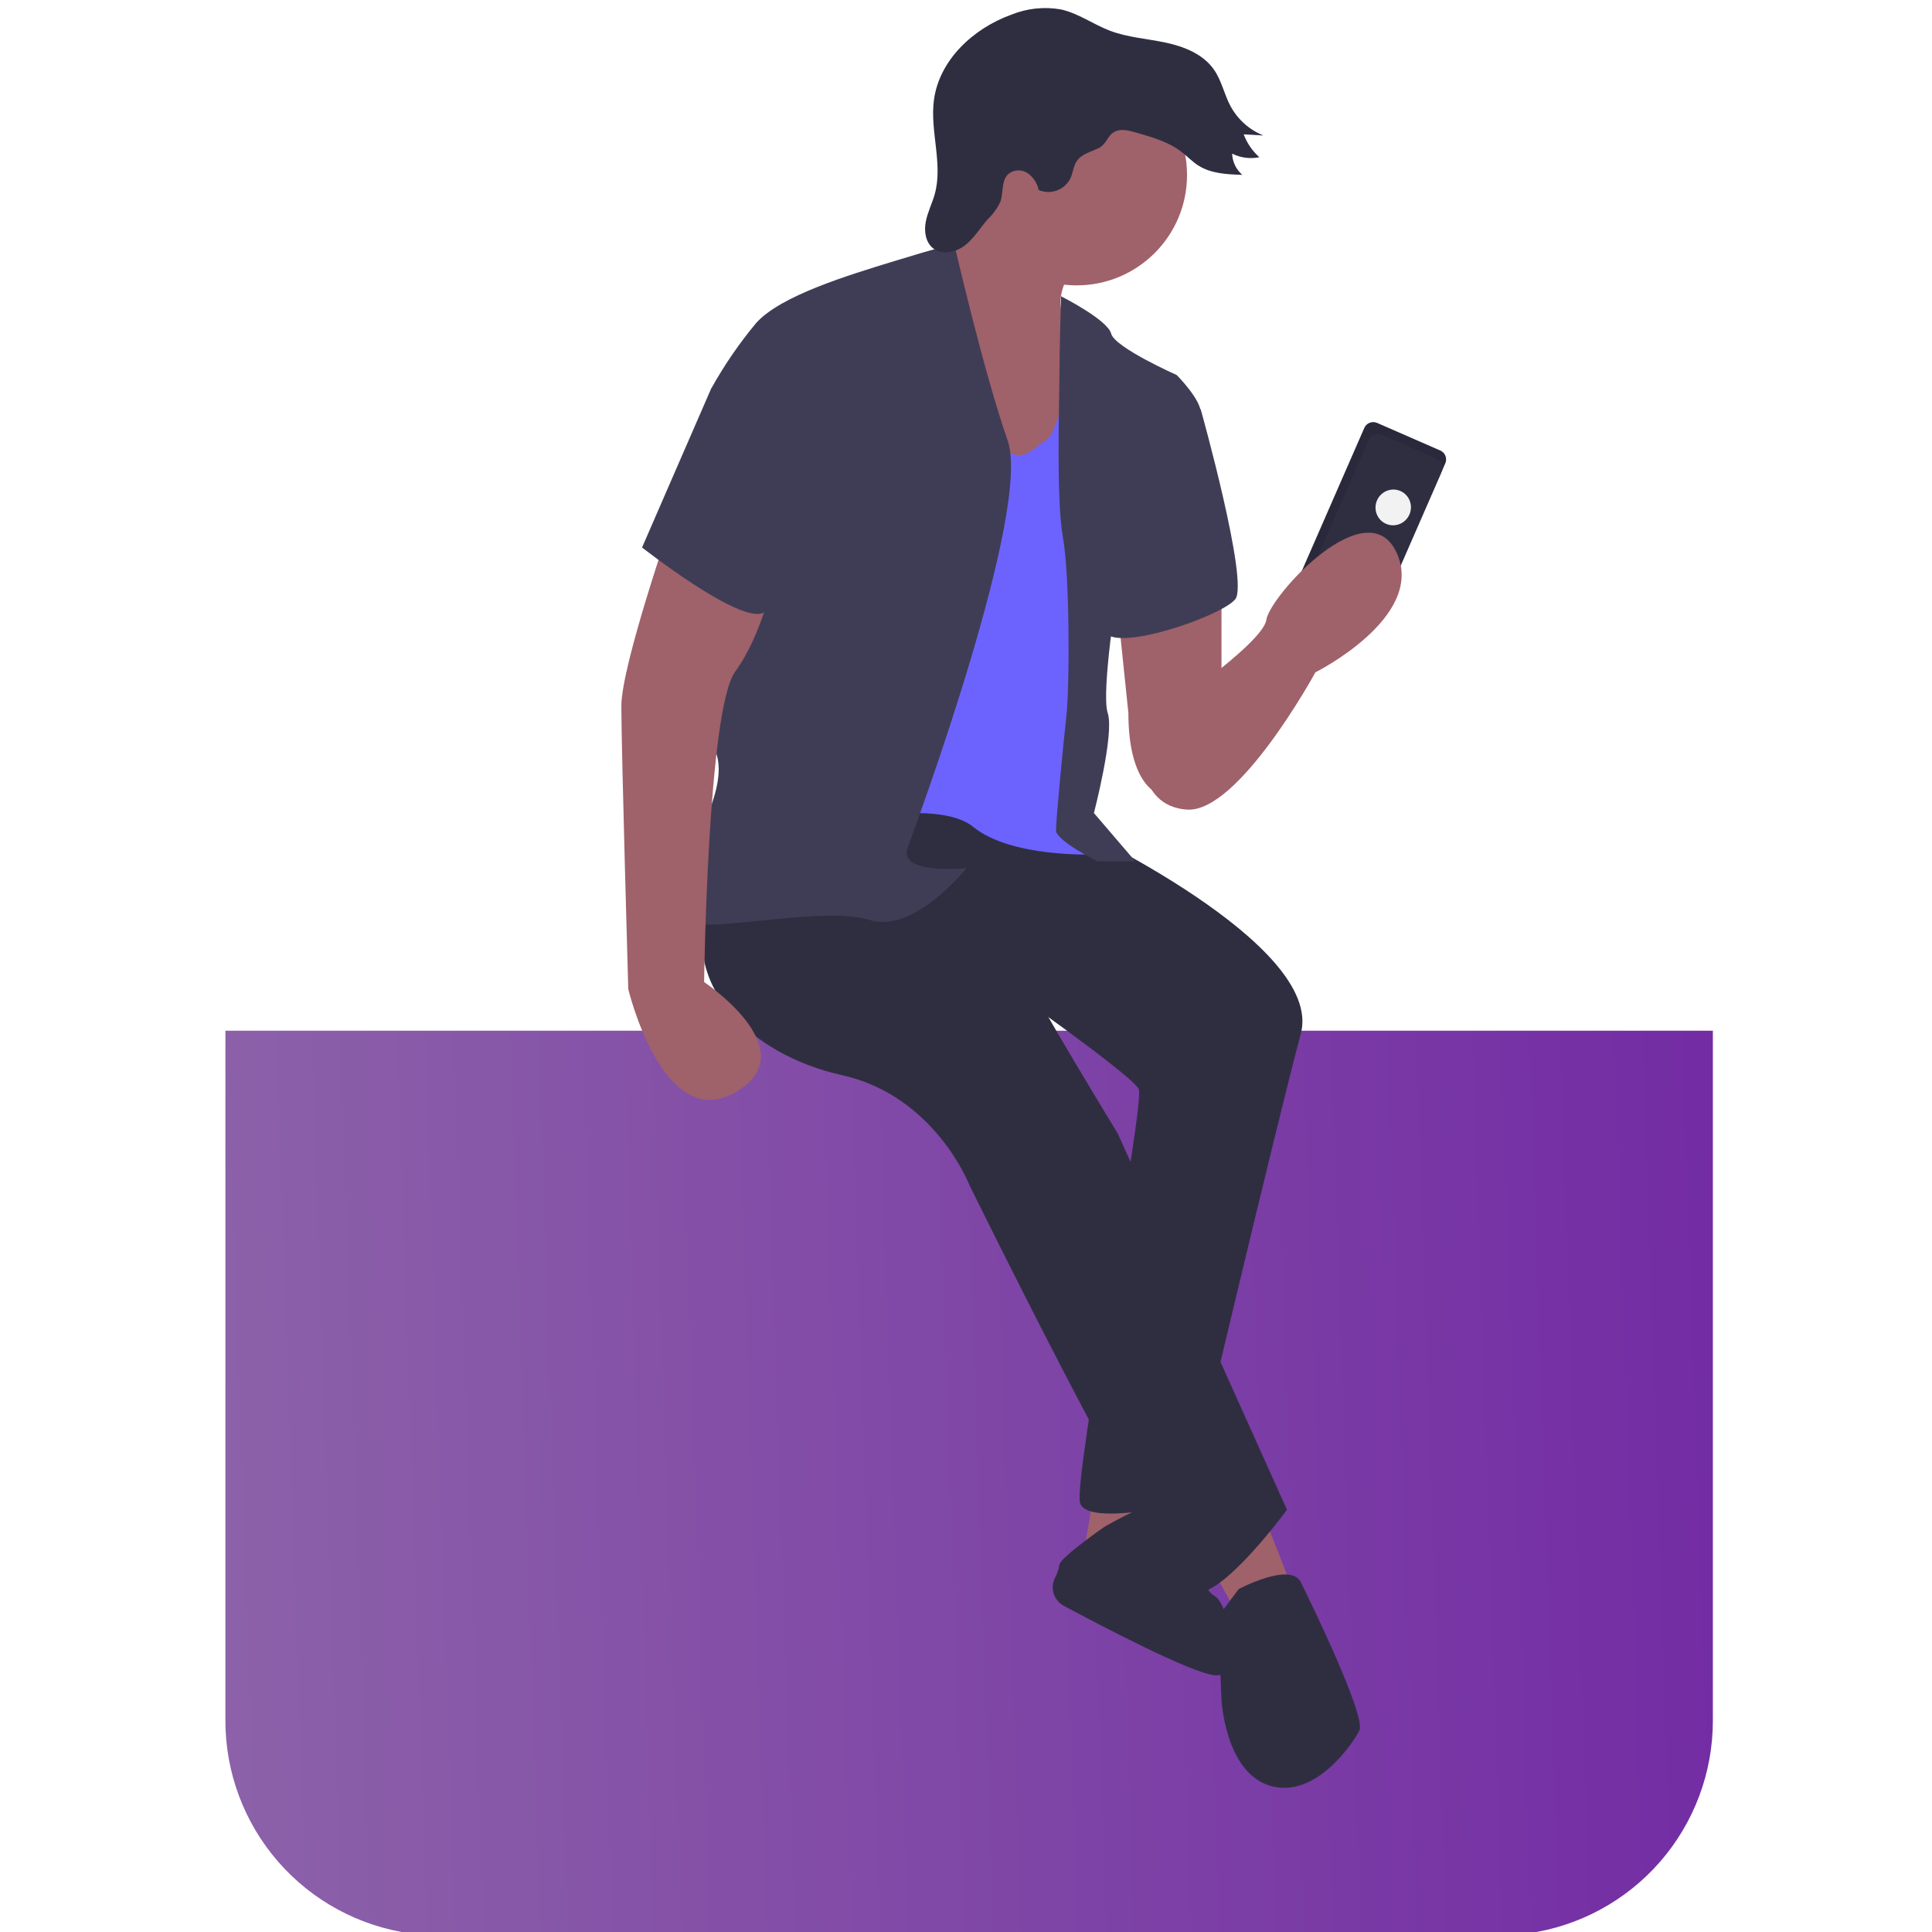 <svg width="104" height="104" viewBox="0 0 104 104" fill="none" xmlns="http://www.w3.org/2000/svg">
<g clip-path="url(#clip0)">
<path d="M92.204 55.482V92.624C92.205 95.415 91.195 98.112 89.363 100.217C87.53 102.322 84.998 103.693 82.234 104.077H22.101C19.337 103.692 16.805 102.321 14.973 100.216C13.141 98.111 12.132 95.415 12.133 92.624V55.482H92.204Z" fill="url(#paint0_linear)"/>
<path d="M65.753 31.699V38.568L62.226 42.653C62.226 42.653 60.741 42.096 60.741 38.383L60.184 32.999L65.753 31.699Z" fill="#9F616A"/>
<path d="M77.531 24.252L74.129 22.766C74.002 22.711 73.858 22.708 73.729 22.759C73.6 22.809 73.496 22.909 73.441 23.036L69.659 31.693C69.591 31.848 69.588 32.024 69.65 32.181C69.711 32.339 69.833 32.466 69.989 32.533L73.178 33.927C73.333 33.995 73.509 33.998 73.667 33.936C73.824 33.874 73.951 33.753 74.019 33.597L77.8 24.941C77.828 24.878 77.843 24.81 77.844 24.741C77.845 24.673 77.833 24.604 77.808 24.54C77.783 24.477 77.746 24.418 77.698 24.369C77.65 24.319 77.594 24.28 77.531 24.252Z" fill="#2F2E41"/>
<path opacity="0.1" d="M77.531 24.252L74.129 22.766C74.002 22.711 73.858 22.708 73.729 22.759C73.6 22.809 73.496 22.909 73.441 23.036L69.659 31.693C69.591 31.848 69.588 32.024 69.65 32.181C69.711 32.339 69.833 32.466 69.989 32.533L73.178 33.927C73.333 33.995 73.509 33.998 73.667 33.936C73.824 33.874 73.951 33.753 74.019 33.597L77.8 24.941C77.828 24.878 77.843 24.81 77.844 24.741C77.845 24.673 77.833 24.604 77.808 24.54C77.783 24.477 77.746 24.418 77.698 24.369C77.65 24.319 77.594 24.28 77.531 24.252Z" fill="black"/>
<path d="M77.337 24.694L74.372 23.398C74.245 23.343 74.101 23.34 73.972 23.391C73.843 23.441 73.739 23.541 73.683 23.668L70.095 31.883C70.027 32.038 70.023 32.214 70.085 32.372C70.147 32.53 70.269 32.656 70.424 32.724L73.178 33.927C73.333 33.995 73.509 33.998 73.666 33.936C73.824 33.874 73.951 33.753 74.018 33.597L77.607 25.382C77.663 25.255 77.665 25.111 77.615 24.982C77.564 24.853 77.464 24.75 77.337 24.694Z" fill="#2F2E41"/>
<path d="M74.612 28.198C74.13 27.988 73.913 27.422 74.126 26.934C74.339 26.446 74.902 26.221 75.384 26.431C75.865 26.641 76.083 27.207 75.87 27.695C75.657 28.184 75.093 28.409 74.612 28.198Z" fill="#F2F2F2"/>
<path d="M62.225 38.568C62.225 38.568 67.981 34.67 68.166 33.37C68.352 32.07 73.686 26.22 75.221 29.843C76.67 33.261 70.809 36.191 70.809 36.191C70.809 36.191 66.681 43.767 63.896 43.581C61.111 43.396 61.111 39.868 62.225 38.568Z" fill="#9F616A"/>
<path d="M58.885 80.342L58.328 83.684L61.299 82.941V80.342H58.885Z" fill="#9F616A"/>
<path d="M59.44 82.198C59.44 82.198 62.874 80.164 63.014 81.088C63.153 82.012 64.639 85.54 65.381 85.911C66.124 86.282 67.052 90.367 65.381 90.181C64.087 90.037 59.34 87.555 57.266 86.442C57.01 86.305 56.817 86.075 56.727 85.799C56.636 85.523 56.654 85.223 56.778 84.961C56.9 84.736 56.984 84.492 57.027 84.24C57.027 83.869 59.44 82.198 59.44 82.198Z" fill="#2F2E41"/>
<path d="M57.769 44.51C57.769 44.51 71.322 50.822 70.022 55.649C68.722 60.476 63.895 80.899 63.895 80.899C63.895 80.899 58.511 82.198 58.14 80.899C57.769 79.599 61.667 59.362 61.296 58.62C60.925 57.877 54.055 53.05 54.055 53.05L39.945 47.109L45.886 41.539L57.769 44.51Z" fill="#2F2E41"/>
<path d="M67.984 81.455L69.655 85.726L66.685 87.025L64.828 83.683L67.984 81.455Z" fill="#9F616A"/>
<path d="M57.952 14.061C57.952 14.061 56.281 16.289 57.581 17.403C58.881 18.517 57.952 22.602 57.952 22.602L56.281 27.243L49.598 25.944V18.332L49.969 14.618C49.969 14.618 53.311 11.462 53.682 9.049C54.053 6.635 57.952 14.061 57.952 14.061Z" fill="#9F616A"/>
<path d="M46.812 43.024C46.812 43.024 55.538 52.679 55.538 53.05C55.538 53.421 60.179 61.033 60.179 61.033L69.277 81.27C69.277 81.27 65.749 86.097 64.264 85.726C62.779 85.355 52.196 63.818 52.196 63.818C52.196 63.818 50.339 58.991 45.327 57.877C40.314 56.763 36.415 52.864 38.272 48.408C40.128 43.953 46.812 43.024 46.812 43.024Z" fill="#2F2E41"/>
<path d="M57.957 15.361C61.238 15.361 63.898 12.701 63.898 9.42C63.898 6.139 61.238 3.479 57.957 3.479C54.675 3.479 52.016 6.139 52.016 9.42C52.016 12.701 54.675 15.361 57.957 15.361Z" fill="#9F616A"/>
<path d="M57.772 19.075C57.772 19.075 57.029 23.345 56.287 23.716C55.544 24.087 54.987 25.387 53.316 23.53C51.645 21.674 50.16 17.961 50.16 17.961L44.405 25.016L43.848 44.51C43.848 44.51 50.346 42.839 52.388 44.51C54.43 46.181 58.886 45.995 58.886 45.995L57.958 42.282L58.7 35.97L58.515 30.214L58.329 26.13L57.772 19.075Z" fill="#6C63FF"/>
<path d="M57.118 15.949C57.118 15.949 59.629 17.217 59.814 17.96C60 18.702 63.342 20.188 63.342 20.188C63.342 20.188 64.641 21.487 64.641 22.23C64.641 22.973 60.186 31.513 60.186 31.513C60.186 31.513 59.257 37.268 59.629 38.382C60 39.496 58.886 43.766 58.886 43.766L61.114 46.365H59.072C59.072 46.365 56.844 45.252 56.844 44.695C56.844 44.138 57.215 40.239 57.401 38.568C57.586 36.897 57.586 30.956 57.215 28.914C56.844 26.871 57.029 21.487 57.029 20.188C57.029 18.888 57.118 15.949 57.118 15.949Z" fill="#3F3D56"/>
<path d="M51.366 13.13C51.366 13.13 50.53 13.319 48.117 14.062C45.703 14.804 41.99 15.918 40.69 17.404C39.778 18.502 38.97 19.683 38.277 20.931L39.02 34.298C39.02 34.298 37.534 37.083 37.72 38.569C37.906 40.054 39.391 40.24 38.277 43.396C37.163 46.552 34.935 49.337 36.977 49.708C39.02 50.08 44.404 48.78 46.817 49.523C49.231 50.265 52.016 46.738 52.016 46.738C52.016 46.738 48.303 47.109 48.859 45.624C49.416 44.138 55.543 27.429 54.243 23.716C52.944 20.003 51.366 13.13 51.366 13.13Z" fill="#3F3D56"/>
<path d="M63.711 21.302L64.639 22.045C64.639 22.045 67.239 31.328 66.496 32.256C65.754 33.184 59.812 35.226 59.441 33.927C59.07 32.627 63.711 21.302 63.711 21.302Z" fill="#3F3D56"/>
<path d="M36.232 27.8C36.232 27.8 33.447 35.784 33.447 38.012C33.447 40.24 33.819 53.236 33.819 53.236C33.819 53.236 35.675 61.037 39.574 58.809C43.473 56.581 37.903 52.864 37.903 52.864C37.903 52.864 38.089 38.197 39.574 36.155C41.059 34.113 41.616 31.142 41.616 31.142L36.232 27.8Z" fill="#9F616A"/>
<path d="M66.68 85.54C66.68 85.54 69.465 84.055 70.022 85.169C70.579 86.283 73.55 92.41 73.178 93.153C72.807 93.895 70.765 96.866 68.351 96.123C65.938 95.38 65.752 91.482 65.752 91.482L65.566 87.026L66.68 85.54Z" fill="#2F2E41"/>
<path d="M59.12 7.985C58.711 8.177 58.225 8.292 57.968 8.665C57.778 8.94 57.759 9.299 57.62 9.604C57.468 9.906 57.207 10.138 56.889 10.254C56.572 10.37 56.222 10.361 55.912 10.228C55.836 9.858 55.621 9.532 55.311 9.316C55.154 9.213 54.969 9.163 54.782 9.173C54.595 9.184 54.416 9.254 54.272 9.373C53.889 9.738 54.025 10.374 53.846 10.872C53.679 11.222 53.448 11.538 53.166 11.805C52.76 12.273 52.436 12.823 51.947 13.205C51.457 13.586 50.715 13.752 50.229 13.366C49.82 13.042 49.735 12.444 49.835 11.932C49.934 11.419 50.18 10.948 50.319 10.445C50.77 8.811 50.051 7.066 50.273 5.386C50.559 3.232 52.389 1.531 54.432 0.793C55.282 0.447 56.213 0.348 57.117 0.509C58.051 0.717 58.849 1.312 59.744 1.652C60.7 2.016 61.741 2.08 62.742 2.292C63.744 2.505 64.774 2.916 65.355 3.759C65.761 4.347 65.9 5.077 66.236 5.707C66.623 6.426 67.249 6.987 68.006 7.293L66.948 7.232C67.125 7.705 67.414 8.127 67.791 8.463C67.294 8.565 66.778 8.496 66.326 8.27C66.334 8.487 66.386 8.701 66.48 8.897C66.574 9.094 66.708 9.269 66.872 9.412C66.057 9.387 65.198 9.349 64.51 8.913C64.173 8.699 63.898 8.402 63.581 8.16C62.904 7.643 62.066 7.398 61.248 7.163C60.818 7.04 60.301 6.869 59.913 7.145C59.59 7.375 59.538 7.788 59.12 7.985Z" fill="#2F2E41"/>
<path d="M41.061 18.703L38.276 20.93L34.562 29.471C34.562 29.471 39.761 33.555 41.061 32.998C42.36 32.441 44.588 22.602 44.588 22.602L41.061 18.703Z" fill="#3F3D56"/>
</g>
<defs>
<linearGradient id="paint0_linear" x1="92.204" y1="55.482" x2="10.03" y2="58.226" gradientUnits="userSpaceOnUse">
<stop stop-color="#732CA4"/>
<stop offset="1" stop-color="#8C62A9"/>
</linearGradient>
<clipPath id="clip0">
<rect width="104" height="104" fill="white"/>
</clipPath>
</defs>
</svg>
